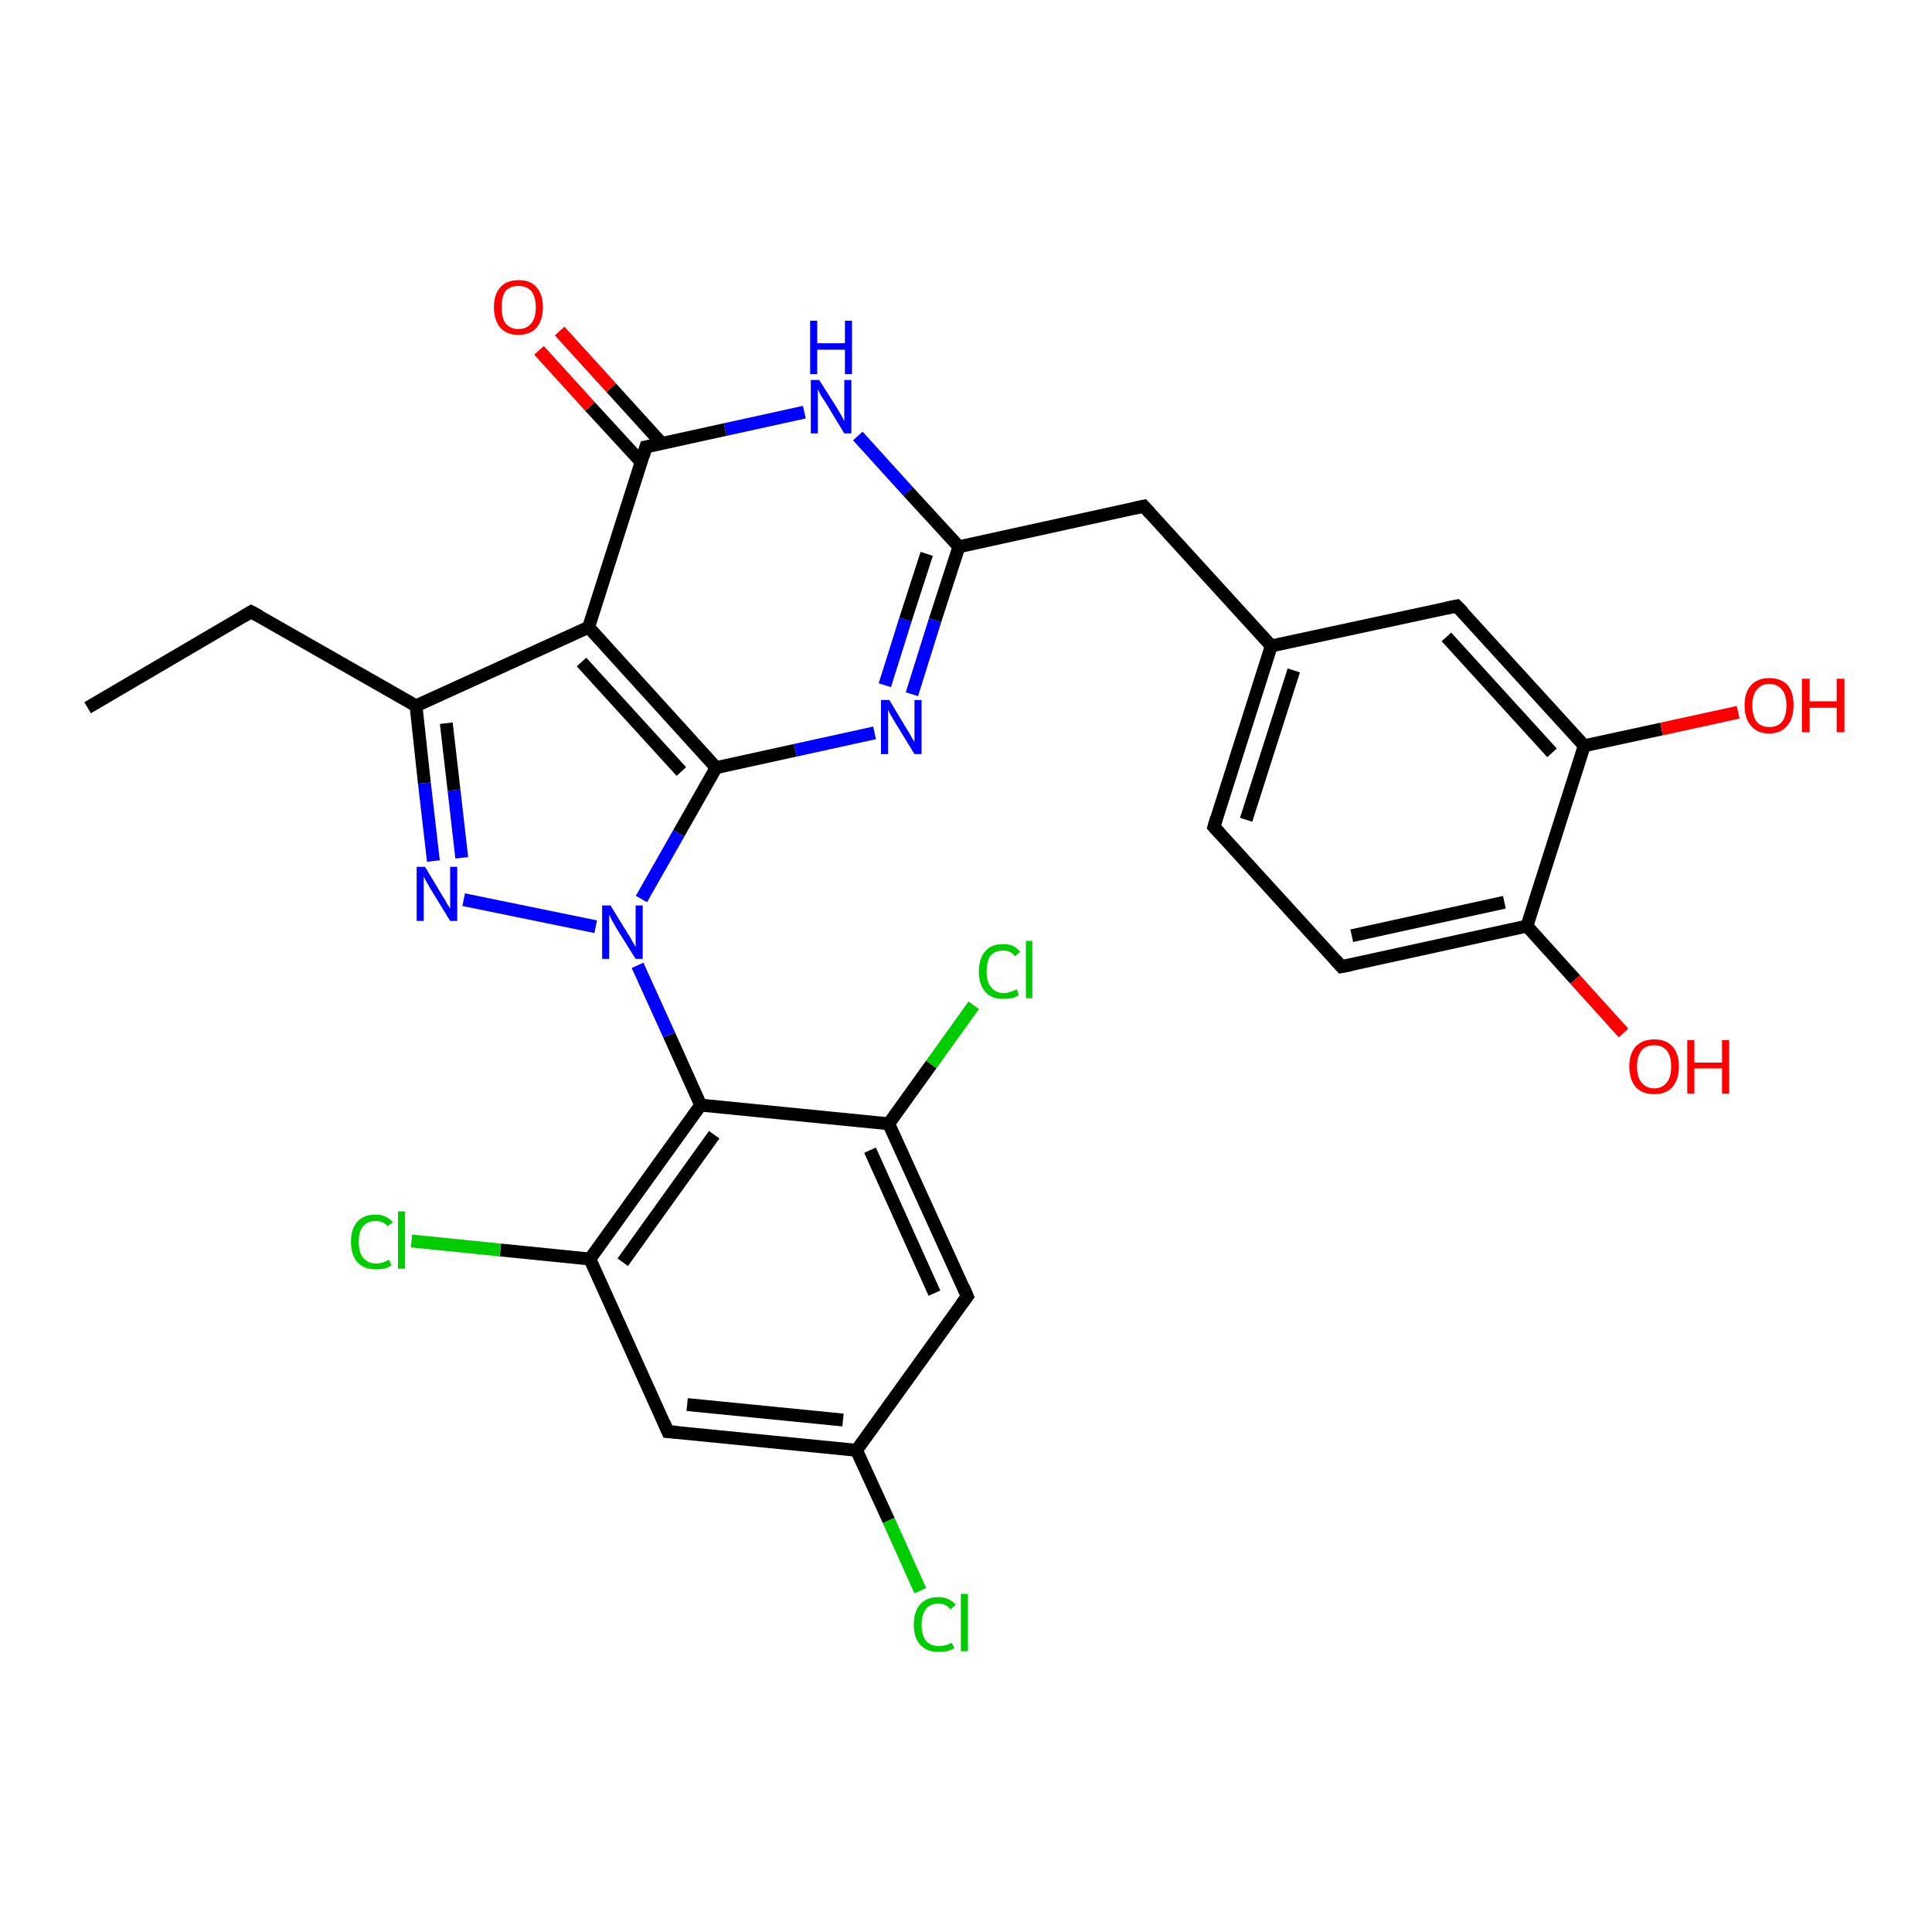 <?xml version='1.0' encoding='iso-8859-1'?>
<svg version='1.1' baseProfile='full'
              xmlns='http://www.w3.org/2000/svg'
                      xmlns:rdkit='http://www.rdkit.org/xml'
                      xmlns:xlink='http://www.w3.org/1999/xlink'
                  xml:space='preserve'
width='300px' height='300px' viewBox='0 0 300 300'>
<!-- END OF HEADER -->
<rect style='opacity:1.0;fill:#FFFFFF;stroke:none' width='300.0' height='300.0' x='0.0' y='0.0'> </rect>
<path class='bond-0 atom-0 atom-1' d='M 151.2,156.1 L 144.6,165.3' style='fill:none;fill-rule:evenodd;stroke:#00CC00;stroke-width:2.0px;stroke-linecap:butt;stroke-linejoin:miter;stroke-opacity:1' />
<path class='bond-0 atom-0 atom-1' d='M 144.6,165.3 L 138.0,174.5' style='fill:none;fill-rule:evenodd;stroke:#000000;stroke-width:2.0px;stroke-linecap:butt;stroke-linejoin:miter;stroke-opacity:1' />
<path class='bond-1 atom-1 atom-2' d='M 138.0,174.5 L 150.2,201.3' style='fill:none;fill-rule:evenodd;stroke:#000000;stroke-width:2.0px;stroke-linecap:butt;stroke-linejoin:miter;stroke-opacity:1' />
<path class='bond-1 atom-1 atom-2' d='M 135.1,178.6 L 145.1,200.8' style='fill:none;fill-rule:evenodd;stroke:#000000;stroke-width:2.0px;stroke-linecap:butt;stroke-linejoin:miter;stroke-opacity:1' />
<path class='bond-2 atom-2 atom-3' d='M 150.2,201.3 L 133.0,225.2' style='fill:none;fill-rule:evenodd;stroke:#000000;stroke-width:2.0px;stroke-linecap:butt;stroke-linejoin:miter;stroke-opacity:1' />
<path class='bond-3 atom-3 atom-4' d='M 133.0,225.2 L 138.0,236.1' style='fill:none;fill-rule:evenodd;stroke:#000000;stroke-width:2.0px;stroke-linecap:butt;stroke-linejoin:miter;stroke-opacity:1' />
<path class='bond-3 atom-3 atom-4' d='M 138.0,236.1 L 142.9,247.0' style='fill:none;fill-rule:evenodd;stroke:#00CC00;stroke-width:2.0px;stroke-linecap:butt;stroke-linejoin:miter;stroke-opacity:1' />
<path class='bond-4 atom-3 atom-5' d='M 133.0,225.2 L 103.7,222.3' style='fill:none;fill-rule:evenodd;stroke:#000000;stroke-width:2.0px;stroke-linecap:butt;stroke-linejoin:miter;stroke-opacity:1' />
<path class='bond-4 atom-3 atom-5' d='M 130.9,220.5 L 106.7,218.1' style='fill:none;fill-rule:evenodd;stroke:#000000;stroke-width:2.0px;stroke-linecap:butt;stroke-linejoin:miter;stroke-opacity:1' />
<path class='bond-5 atom-5 atom-6' d='M 103.7,222.3 L 91.6,195.5' style='fill:none;fill-rule:evenodd;stroke:#000000;stroke-width:2.0px;stroke-linecap:butt;stroke-linejoin:miter;stroke-opacity:1' />
<path class='bond-6 atom-6 atom-7' d='M 91.6,195.5 L 77.7,194.1' style='fill:none;fill-rule:evenodd;stroke:#000000;stroke-width:2.0px;stroke-linecap:butt;stroke-linejoin:miter;stroke-opacity:1' />
<path class='bond-6 atom-6 atom-7' d='M 77.7,194.1 L 63.9,192.7' style='fill:none;fill-rule:evenodd;stroke:#00CC00;stroke-width:2.0px;stroke-linecap:butt;stroke-linejoin:miter;stroke-opacity:1' />
<path class='bond-7 atom-6 atom-8' d='M 91.6,195.5 L 108.8,171.6' style='fill:none;fill-rule:evenodd;stroke:#000000;stroke-width:2.0px;stroke-linecap:butt;stroke-linejoin:miter;stroke-opacity:1' />
<path class='bond-7 atom-6 atom-8' d='M 96.7,196.0 L 110.9,176.2' style='fill:none;fill-rule:evenodd;stroke:#000000;stroke-width:2.0px;stroke-linecap:butt;stroke-linejoin:miter;stroke-opacity:1' />
<path class='bond-8 atom-8 atom-9' d='M 108.8,171.6 L 103.9,160.7' style='fill:none;fill-rule:evenodd;stroke:#000000;stroke-width:2.0px;stroke-linecap:butt;stroke-linejoin:miter;stroke-opacity:1' />
<path class='bond-8 atom-8 atom-9' d='M 103.9,160.7 L 99.0,149.9' style='fill:none;fill-rule:evenodd;stroke:#0000FF;stroke-width:2.0px;stroke-linecap:butt;stroke-linejoin:miter;stroke-opacity:1' />
<path class='bond-9 atom-9 atom-10' d='M 92.5,143.9 L 72.0,139.7' style='fill:none;fill-rule:evenodd;stroke:#0000FF;stroke-width:2.0px;stroke-linecap:butt;stroke-linejoin:miter;stroke-opacity:1' />
<path class='bond-10 atom-10 atom-11' d='M 67.3,133.7 L 65.9,121.6' style='fill:none;fill-rule:evenodd;stroke:#0000FF;stroke-width:2.0px;stroke-linecap:butt;stroke-linejoin:miter;stroke-opacity:1' />
<path class='bond-10 atom-10 atom-11' d='M 65.9,121.6 L 64.6,109.6' style='fill:none;fill-rule:evenodd;stroke:#000000;stroke-width:2.0px;stroke-linecap:butt;stroke-linejoin:miter;stroke-opacity:1' />
<path class='bond-10 atom-10 atom-11' d='M 71.7,133.2 L 70.5,122.7' style='fill:none;fill-rule:evenodd;stroke:#0000FF;stroke-width:2.0px;stroke-linecap:butt;stroke-linejoin:miter;stroke-opacity:1' />
<path class='bond-10 atom-10 atom-11' d='M 70.5,122.7 L 69.3,112.3' style='fill:none;fill-rule:evenodd;stroke:#000000;stroke-width:2.0px;stroke-linecap:butt;stroke-linejoin:miter;stroke-opacity:1' />
<path class='bond-11 atom-11 atom-12' d='M 64.6,109.6 L 91.4,97.4' style='fill:none;fill-rule:evenodd;stroke:#000000;stroke-width:2.0px;stroke-linecap:butt;stroke-linejoin:miter;stroke-opacity:1' />
<path class='bond-12 atom-12 atom-13' d='M 91.4,97.4 L 111.2,119.2' style='fill:none;fill-rule:evenodd;stroke:#000000;stroke-width:2.0px;stroke-linecap:butt;stroke-linejoin:miter;stroke-opacity:1' />
<path class='bond-12 atom-12 atom-13' d='M 90.3,102.8 L 105.8,119.8' style='fill:none;fill-rule:evenodd;stroke:#000000;stroke-width:2.0px;stroke-linecap:butt;stroke-linejoin:miter;stroke-opacity:1' />
<path class='bond-13 atom-13 atom-14' d='M 111.2,119.2 L 123.5,116.5' style='fill:none;fill-rule:evenodd;stroke:#000000;stroke-width:2.0px;stroke-linecap:butt;stroke-linejoin:miter;stroke-opacity:1' />
<path class='bond-13 atom-13 atom-14' d='M 123.5,116.5 L 135.8,113.8' style='fill:none;fill-rule:evenodd;stroke:#0000FF;stroke-width:2.0px;stroke-linecap:butt;stroke-linejoin:miter;stroke-opacity:1' />
<path class='bond-14 atom-14 atom-15' d='M 141.6,107.8 L 145.2,96.3' style='fill:none;fill-rule:evenodd;stroke:#0000FF;stroke-width:2.0px;stroke-linecap:butt;stroke-linejoin:miter;stroke-opacity:1' />
<path class='bond-14 atom-14 atom-15' d='M 145.2,96.3 L 148.9,84.9' style='fill:none;fill-rule:evenodd;stroke:#000000;stroke-width:2.0px;stroke-linecap:butt;stroke-linejoin:miter;stroke-opacity:1' />
<path class='bond-14 atom-14 atom-15' d='M 137.4,106.4 L 140.6,96.2' style='fill:none;fill-rule:evenodd;stroke:#0000FF;stroke-width:2.0px;stroke-linecap:butt;stroke-linejoin:miter;stroke-opacity:1' />
<path class='bond-14 atom-14 atom-15' d='M 140.6,96.2 L 143.9,86.0' style='fill:none;fill-rule:evenodd;stroke:#000000;stroke-width:2.0px;stroke-linecap:butt;stroke-linejoin:miter;stroke-opacity:1' />
<path class='bond-15 atom-15 atom-16' d='M 148.9,84.9 L 141.0,76.3' style='fill:none;fill-rule:evenodd;stroke:#000000;stroke-width:2.0px;stroke-linecap:butt;stroke-linejoin:miter;stroke-opacity:1' />
<path class='bond-15 atom-15 atom-16' d='M 141.0,76.3 L 133.2,67.7' style='fill:none;fill-rule:evenodd;stroke:#0000FF;stroke-width:2.0px;stroke-linecap:butt;stroke-linejoin:miter;stroke-opacity:1' />
<path class='bond-16 atom-16 atom-17' d='M 124.9,64.0 L 112.6,66.7' style='fill:none;fill-rule:evenodd;stroke:#0000FF;stroke-width:2.0px;stroke-linecap:butt;stroke-linejoin:miter;stroke-opacity:1' />
<path class='bond-16 atom-16 atom-17' d='M 112.6,66.7 L 100.3,69.4' style='fill:none;fill-rule:evenodd;stroke:#000000;stroke-width:2.0px;stroke-linecap:butt;stroke-linejoin:miter;stroke-opacity:1' />
<path class='bond-17 atom-17 atom-18' d='M 102.8,68.9 L 94.9,60.2' style='fill:none;fill-rule:evenodd;stroke:#000000;stroke-width:2.0px;stroke-linecap:butt;stroke-linejoin:miter;stroke-opacity:1' />
<path class='bond-17 atom-17 atom-18' d='M 94.9,60.2 L 86.9,51.4' style='fill:none;fill-rule:evenodd;stroke:#FF0000;stroke-width:2.0px;stroke-linecap:butt;stroke-linejoin:miter;stroke-opacity:1' />
<path class='bond-17 atom-17 atom-18' d='M 99.6,71.8 L 91.6,63.1' style='fill:none;fill-rule:evenodd;stroke:#000000;stroke-width:2.0px;stroke-linecap:butt;stroke-linejoin:miter;stroke-opacity:1' />
<path class='bond-17 atom-17 atom-18' d='M 91.6,63.1 L 83.7,54.4' style='fill:none;fill-rule:evenodd;stroke:#FF0000;stroke-width:2.0px;stroke-linecap:butt;stroke-linejoin:miter;stroke-opacity:1' />
<path class='bond-18 atom-15 atom-19' d='M 148.9,84.9 L 177.6,78.6' style='fill:none;fill-rule:evenodd;stroke:#000000;stroke-width:2.0px;stroke-linecap:butt;stroke-linejoin:miter;stroke-opacity:1' />
<path class='bond-19 atom-19 atom-20' d='M 177.6,78.6 L 197.4,100.3' style='fill:none;fill-rule:evenodd;stroke:#000000;stroke-width:2.0px;stroke-linecap:butt;stroke-linejoin:miter;stroke-opacity:1' />
<path class='bond-20 atom-20 atom-21' d='M 197.4,100.3 L 188.5,128.4' style='fill:none;fill-rule:evenodd;stroke:#000000;stroke-width:2.0px;stroke-linecap:butt;stroke-linejoin:miter;stroke-opacity:1' />
<path class='bond-20 atom-20 atom-21' d='M 200.9,104.1 L 193.5,127.3' style='fill:none;fill-rule:evenodd;stroke:#000000;stroke-width:2.0px;stroke-linecap:butt;stroke-linejoin:miter;stroke-opacity:1' />
<path class='bond-21 atom-21 atom-22' d='M 188.5,128.4 L 208.3,150.1' style='fill:none;fill-rule:evenodd;stroke:#000000;stroke-width:2.0px;stroke-linecap:butt;stroke-linejoin:miter;stroke-opacity:1' />
<path class='bond-22 atom-22 atom-23' d='M 208.3,150.1 L 237.1,143.8' style='fill:none;fill-rule:evenodd;stroke:#000000;stroke-width:2.0px;stroke-linecap:butt;stroke-linejoin:miter;stroke-opacity:1' />
<path class='bond-22 atom-22 atom-23' d='M 209.9,145.3 L 233.6,140.1' style='fill:none;fill-rule:evenodd;stroke:#000000;stroke-width:2.0px;stroke-linecap:butt;stroke-linejoin:miter;stroke-opacity:1' />
<path class='bond-23 atom-23 atom-24' d='M 237.1,143.8 L 244.6,152.1' style='fill:none;fill-rule:evenodd;stroke:#000000;stroke-width:2.0px;stroke-linecap:butt;stroke-linejoin:miter;stroke-opacity:1' />
<path class='bond-23 atom-23 atom-24' d='M 244.6,152.1 L 252.1,160.4' style='fill:none;fill-rule:evenodd;stroke:#FF0000;stroke-width:2.0px;stroke-linecap:butt;stroke-linejoin:miter;stroke-opacity:1' />
<path class='bond-24 atom-23 atom-25' d='M 237.1,143.8 L 246.0,115.8' style='fill:none;fill-rule:evenodd;stroke:#000000;stroke-width:2.0px;stroke-linecap:butt;stroke-linejoin:miter;stroke-opacity:1' />
<path class='bond-25 atom-25 atom-26' d='M 246.0,115.8 L 258.0,113.2' style='fill:none;fill-rule:evenodd;stroke:#000000;stroke-width:2.0px;stroke-linecap:butt;stroke-linejoin:miter;stroke-opacity:1' />
<path class='bond-25 atom-25 atom-26' d='M 258.0,113.2 L 269.9,110.6' style='fill:none;fill-rule:evenodd;stroke:#FF0000;stroke-width:2.0px;stroke-linecap:butt;stroke-linejoin:miter;stroke-opacity:1' />
<path class='bond-26 atom-25 atom-27' d='M 246.0,115.8 L 226.2,94.1' style='fill:none;fill-rule:evenodd;stroke:#000000;stroke-width:2.0px;stroke-linecap:butt;stroke-linejoin:miter;stroke-opacity:1' />
<path class='bond-26 atom-25 atom-27' d='M 241.0,116.9 L 224.6,98.9' style='fill:none;fill-rule:evenodd;stroke:#000000;stroke-width:2.0px;stroke-linecap:butt;stroke-linejoin:miter;stroke-opacity:1' />
<path class='bond-27 atom-11 atom-28' d='M 64.6,109.6 L 39.0,95.0' style='fill:none;fill-rule:evenodd;stroke:#000000;stroke-width:2.0px;stroke-linecap:butt;stroke-linejoin:miter;stroke-opacity:1' />
<path class='bond-28 atom-28 atom-29' d='M 39.0,95.0 L 13.6,109.9' style='fill:none;fill-rule:evenodd;stroke:#000000;stroke-width:2.0px;stroke-linecap:butt;stroke-linejoin:miter;stroke-opacity:1' />
<path class='bond-29 atom-8 atom-1' d='M 108.8,171.6 L 138.0,174.5' style='fill:none;fill-rule:evenodd;stroke:#000000;stroke-width:2.0px;stroke-linecap:butt;stroke-linejoin:miter;stroke-opacity:1' />
<path class='bond-30 atom-17 atom-12' d='M 100.3,69.4 L 91.4,97.4' style='fill:none;fill-rule:evenodd;stroke:#000000;stroke-width:2.0px;stroke-linecap:butt;stroke-linejoin:miter;stroke-opacity:1' />
<path class='bond-31 atom-27 atom-20' d='M 226.2,94.1 L 197.4,100.3' style='fill:none;fill-rule:evenodd;stroke:#000000;stroke-width:2.0px;stroke-linecap:butt;stroke-linejoin:miter;stroke-opacity:1' />
<path class='bond-32 atom-13 atom-9' d='M 111.2,119.2 L 105.4,129.4' style='fill:none;fill-rule:evenodd;stroke:#000000;stroke-width:2.0px;stroke-linecap:butt;stroke-linejoin:miter;stroke-opacity:1' />
<path class='bond-32 atom-13 atom-9' d='M 105.4,129.4 L 99.6,139.6' style='fill:none;fill-rule:evenodd;stroke:#0000FF;stroke-width:2.0px;stroke-linecap:butt;stroke-linejoin:miter;stroke-opacity:1' />
<path d='M 149.6,199.9 L 150.2,201.3 L 149.3,202.5' style='fill:none;stroke:#000000;stroke-width:2.0px;stroke-linecap:butt;stroke-linejoin:miter;stroke-opacity:1;' />
<path d='M 105.2,222.4 L 103.7,222.3 L 103.1,220.9' style='fill:none;stroke:#000000;stroke-width:2.0px;stroke-linecap:butt;stroke-linejoin:miter;stroke-opacity:1;' />
<path d='M 100.9,69.3 L 100.3,69.4 L 99.9,70.8' style='fill:none;stroke:#000000;stroke-width:2.0px;stroke-linecap:butt;stroke-linejoin:miter;stroke-opacity:1;' />
<path d='M 176.2,78.9 L 177.6,78.6 L 178.6,79.7' style='fill:none;stroke:#000000;stroke-width:2.0px;stroke-linecap:butt;stroke-linejoin:miter;stroke-opacity:1;' />
<path d='M 188.9,127.0 L 188.5,128.4 L 189.5,129.5' style='fill:none;stroke:#000000;stroke-width:2.0px;stroke-linecap:butt;stroke-linejoin:miter;stroke-opacity:1;' />
<path d='M 207.3,149.0 L 208.3,150.1 L 209.8,149.8' style='fill:none;stroke:#000000;stroke-width:2.0px;stroke-linecap:butt;stroke-linejoin:miter;stroke-opacity:1;' />
<path d='M 227.2,95.1 L 226.2,94.1 L 224.7,94.4' style='fill:none;stroke:#000000;stroke-width:2.0px;stroke-linecap:butt;stroke-linejoin:miter;stroke-opacity:1;' />
<path d='M 40.3,95.7 L 39.0,95.0 L 37.8,95.7' style='fill:none;stroke:#000000;stroke-width:2.0px;stroke-linecap:butt;stroke-linejoin:miter;stroke-opacity:1;' />
<path class='atom-0' d='M 152.0 150.9
Q 152.0 148.8, 153.0 147.7
Q 153.9 146.6, 155.8 146.6
Q 157.5 146.6, 158.4 147.8
L 157.6 148.5
Q 157.0 147.6, 155.8 147.6
Q 154.5 147.6, 153.8 148.4
Q 153.2 149.3, 153.2 150.9
Q 153.2 152.5, 153.9 153.3
Q 154.6 154.2, 155.9 154.2
Q 156.8 154.2, 157.9 153.6
L 158.2 154.5
Q 157.8 154.8, 157.1 155.0
Q 156.5 155.1, 155.7 155.1
Q 153.9 155.1, 153.0 154.0
Q 152.0 152.9, 152.0 150.9
' fill='#00CC00'/>
<path class='atom-0' d='M 159.3 146.1
L 160.3 146.1
L 160.3 155.0
L 159.3 155.0
L 159.3 146.1
' fill='#00CC00'/>
<path class='atom-4' d='M 141.9 252.3
Q 141.9 250.2, 142.9 249.1
Q 143.9 248.0, 145.7 248.0
Q 147.4 248.0, 148.4 249.2
L 147.6 249.9
Q 146.9 249.0, 145.7 249.0
Q 144.5 249.0, 143.8 249.8
Q 143.1 250.7, 143.1 252.3
Q 143.1 253.9, 143.8 254.8
Q 144.5 255.6, 145.8 255.6
Q 146.8 255.6, 147.8 255.1
L 148.2 255.9
Q 147.7 256.2, 147.1 256.4
Q 146.4 256.5, 145.7 256.5
Q 143.9 256.5, 142.9 255.4
Q 141.9 254.3, 141.9 252.3
' fill='#00CC00'/>
<path class='atom-4' d='M 149.2 247.5
L 150.3 247.5
L 150.3 256.4
L 149.2 256.4
L 149.2 247.5
' fill='#00CC00'/>
<path class='atom-7' d='M 54.5 192.8
Q 54.5 190.8, 55.5 189.7
Q 56.5 188.6, 58.3 188.6
Q 60.0 188.6, 61.0 189.8
L 60.2 190.4
Q 59.5 189.6, 58.3 189.6
Q 57.1 189.6, 56.4 190.4
Q 55.7 191.2, 55.7 192.8
Q 55.7 194.5, 56.4 195.3
Q 57.1 196.2, 58.4 196.2
Q 59.4 196.2, 60.4 195.6
L 60.8 196.5
Q 60.3 196.8, 59.7 197.0
Q 59.0 197.1, 58.3 197.1
Q 56.5 197.1, 55.5 196.0
Q 54.5 194.9, 54.5 192.8
' fill='#00CC00'/>
<path class='atom-7' d='M 61.8 188.1
L 62.9 188.1
L 62.9 197.0
L 61.8 197.0
L 61.8 188.1
' fill='#00CC00'/>
<path class='atom-9' d='M 94.8 140.6
L 97.5 145.0
Q 97.8 145.4, 98.2 146.2
Q 98.7 147.0, 98.7 147.1
L 98.7 140.6
L 99.8 140.6
L 99.8 148.9
L 98.7 148.9
L 95.7 144.1
Q 95.4 143.5, 95.0 142.9
Q 94.7 142.2, 94.6 142.0
L 94.6 148.9
L 93.5 148.9
L 93.5 140.6
L 94.8 140.6
' fill='#0000FF'/>
<path class='atom-10' d='M 66.0 134.6
L 68.7 139.1
Q 69.0 139.5, 69.4 140.3
Q 69.9 141.1, 69.9 141.1
L 69.9 134.6
L 71.0 134.6
L 71.0 143.0
L 69.9 143.0
L 66.9 138.1
Q 66.6 137.6, 66.2 136.9
Q 65.9 136.3, 65.8 136.1
L 65.8 143.0
L 64.7 143.0
L 64.7 134.6
L 66.0 134.6
' fill='#0000FF'/>
<path class='atom-14' d='M 138.1 108.7
L 140.8 113.2
Q 141.1 113.6, 141.5 114.4
Q 142.0 115.2, 142.0 115.2
L 142.0 108.7
L 143.1 108.7
L 143.1 117.1
L 142.0 117.1
L 139.0 112.2
Q 138.7 111.7, 138.3 111.0
Q 138.0 110.4, 137.9 110.2
L 137.9 117.1
L 136.8 117.1
L 136.8 108.7
L 138.1 108.7
' fill='#0000FF'/>
<path class='atom-16' d='M 127.2 59.0
L 130.0 63.4
Q 130.2 63.8, 130.7 64.6
Q 131.1 65.4, 131.1 65.4
L 131.1 59.0
L 132.2 59.0
L 132.2 67.3
L 131.1 67.3
L 128.2 62.5
Q 127.8 61.9, 127.4 61.3
Q 127.1 60.6, 127.0 60.4
L 127.0 67.3
L 125.9 67.3
L 125.9 59.0
L 127.2 59.0
' fill='#0000FF'/>
<path class='atom-16' d='M 125.8 49.8
L 126.9 49.8
L 126.9 53.3
L 131.2 53.3
L 131.2 49.8
L 132.3 49.8
L 132.3 58.1
L 131.2 58.1
L 131.2 54.3
L 126.9 54.3
L 126.9 58.1
L 125.8 58.1
L 125.8 49.8
' fill='#0000FF'/>
<path class='atom-18' d='M 76.7 47.7
Q 76.7 45.7, 77.7 44.6
Q 78.7 43.5, 80.5 43.5
Q 82.4 43.5, 83.3 44.6
Q 84.3 45.7, 84.3 47.7
Q 84.3 49.7, 83.3 50.9
Q 82.3 52.0, 80.5 52.0
Q 78.7 52.0, 77.7 50.9
Q 76.7 49.7, 76.7 47.7
M 80.5 51.1
Q 81.8 51.1, 82.5 50.2
Q 83.2 49.4, 83.2 47.7
Q 83.2 46.1, 82.5 45.2
Q 81.8 44.4, 80.5 44.4
Q 79.2 44.4, 78.5 45.2
Q 77.9 46.0, 77.9 47.7
Q 77.9 49.4, 78.5 50.2
Q 79.2 51.1, 80.5 51.1
' fill='#FF0000'/>
<path class='atom-24' d='M 253.0 165.6
Q 253.0 163.6, 254.0 162.5
Q 255.0 161.4, 256.9 161.4
Q 258.7 161.4, 259.7 162.5
Q 260.7 163.6, 260.7 165.6
Q 260.7 167.6, 259.7 168.8
Q 258.7 169.9, 256.9 169.9
Q 255.0 169.9, 254.0 168.8
Q 253.0 167.6, 253.0 165.6
M 256.9 169.0
Q 258.1 169.0, 258.8 168.1
Q 259.5 167.3, 259.5 165.6
Q 259.5 164.0, 258.8 163.1
Q 258.1 162.3, 256.9 162.3
Q 255.6 162.3, 254.9 163.1
Q 254.2 164.0, 254.2 165.6
Q 254.2 167.3, 254.9 168.1
Q 255.6 169.0, 256.9 169.0
' fill='#FF0000'/>
<path class='atom-24' d='M 262.0 161.5
L 263.1 161.5
L 263.1 165.0
L 267.4 165.0
L 267.4 161.5
L 268.5 161.5
L 268.5 169.8
L 267.4 169.8
L 267.4 165.9
L 263.1 165.9
L 263.1 169.8
L 262.0 169.8
L 262.0 161.5
' fill='#FF0000'/>
<path class='atom-26' d='M 270.9 109.5
Q 270.9 107.5, 271.9 106.4
Q 272.9 105.3, 274.7 105.3
Q 276.6 105.3, 277.6 106.4
Q 278.5 107.5, 278.5 109.5
Q 278.5 111.6, 277.5 112.7
Q 276.5 113.9, 274.7 113.9
Q 272.9 113.9, 271.9 112.7
Q 270.9 111.6, 270.9 109.5
M 274.7 112.9
Q 276.0 112.9, 276.7 112.1
Q 277.4 111.2, 277.4 109.5
Q 277.4 107.9, 276.7 107.1
Q 276.0 106.2, 274.7 106.2
Q 273.5 106.2, 272.8 107.1
Q 272.1 107.9, 272.1 109.5
Q 272.1 111.2, 272.8 112.1
Q 273.5 112.9, 274.7 112.9
' fill='#FF0000'/>
<path class='atom-26' d='M 279.8 105.4
L 281.0 105.4
L 281.0 108.9
L 285.2 108.9
L 285.2 105.4
L 286.4 105.4
L 286.4 113.7
L 285.2 113.7
L 285.2 109.9
L 281.0 109.9
L 281.0 113.7
L 279.8 113.7
L 279.8 105.4
' fill='#FF0000'/>
</svg>
